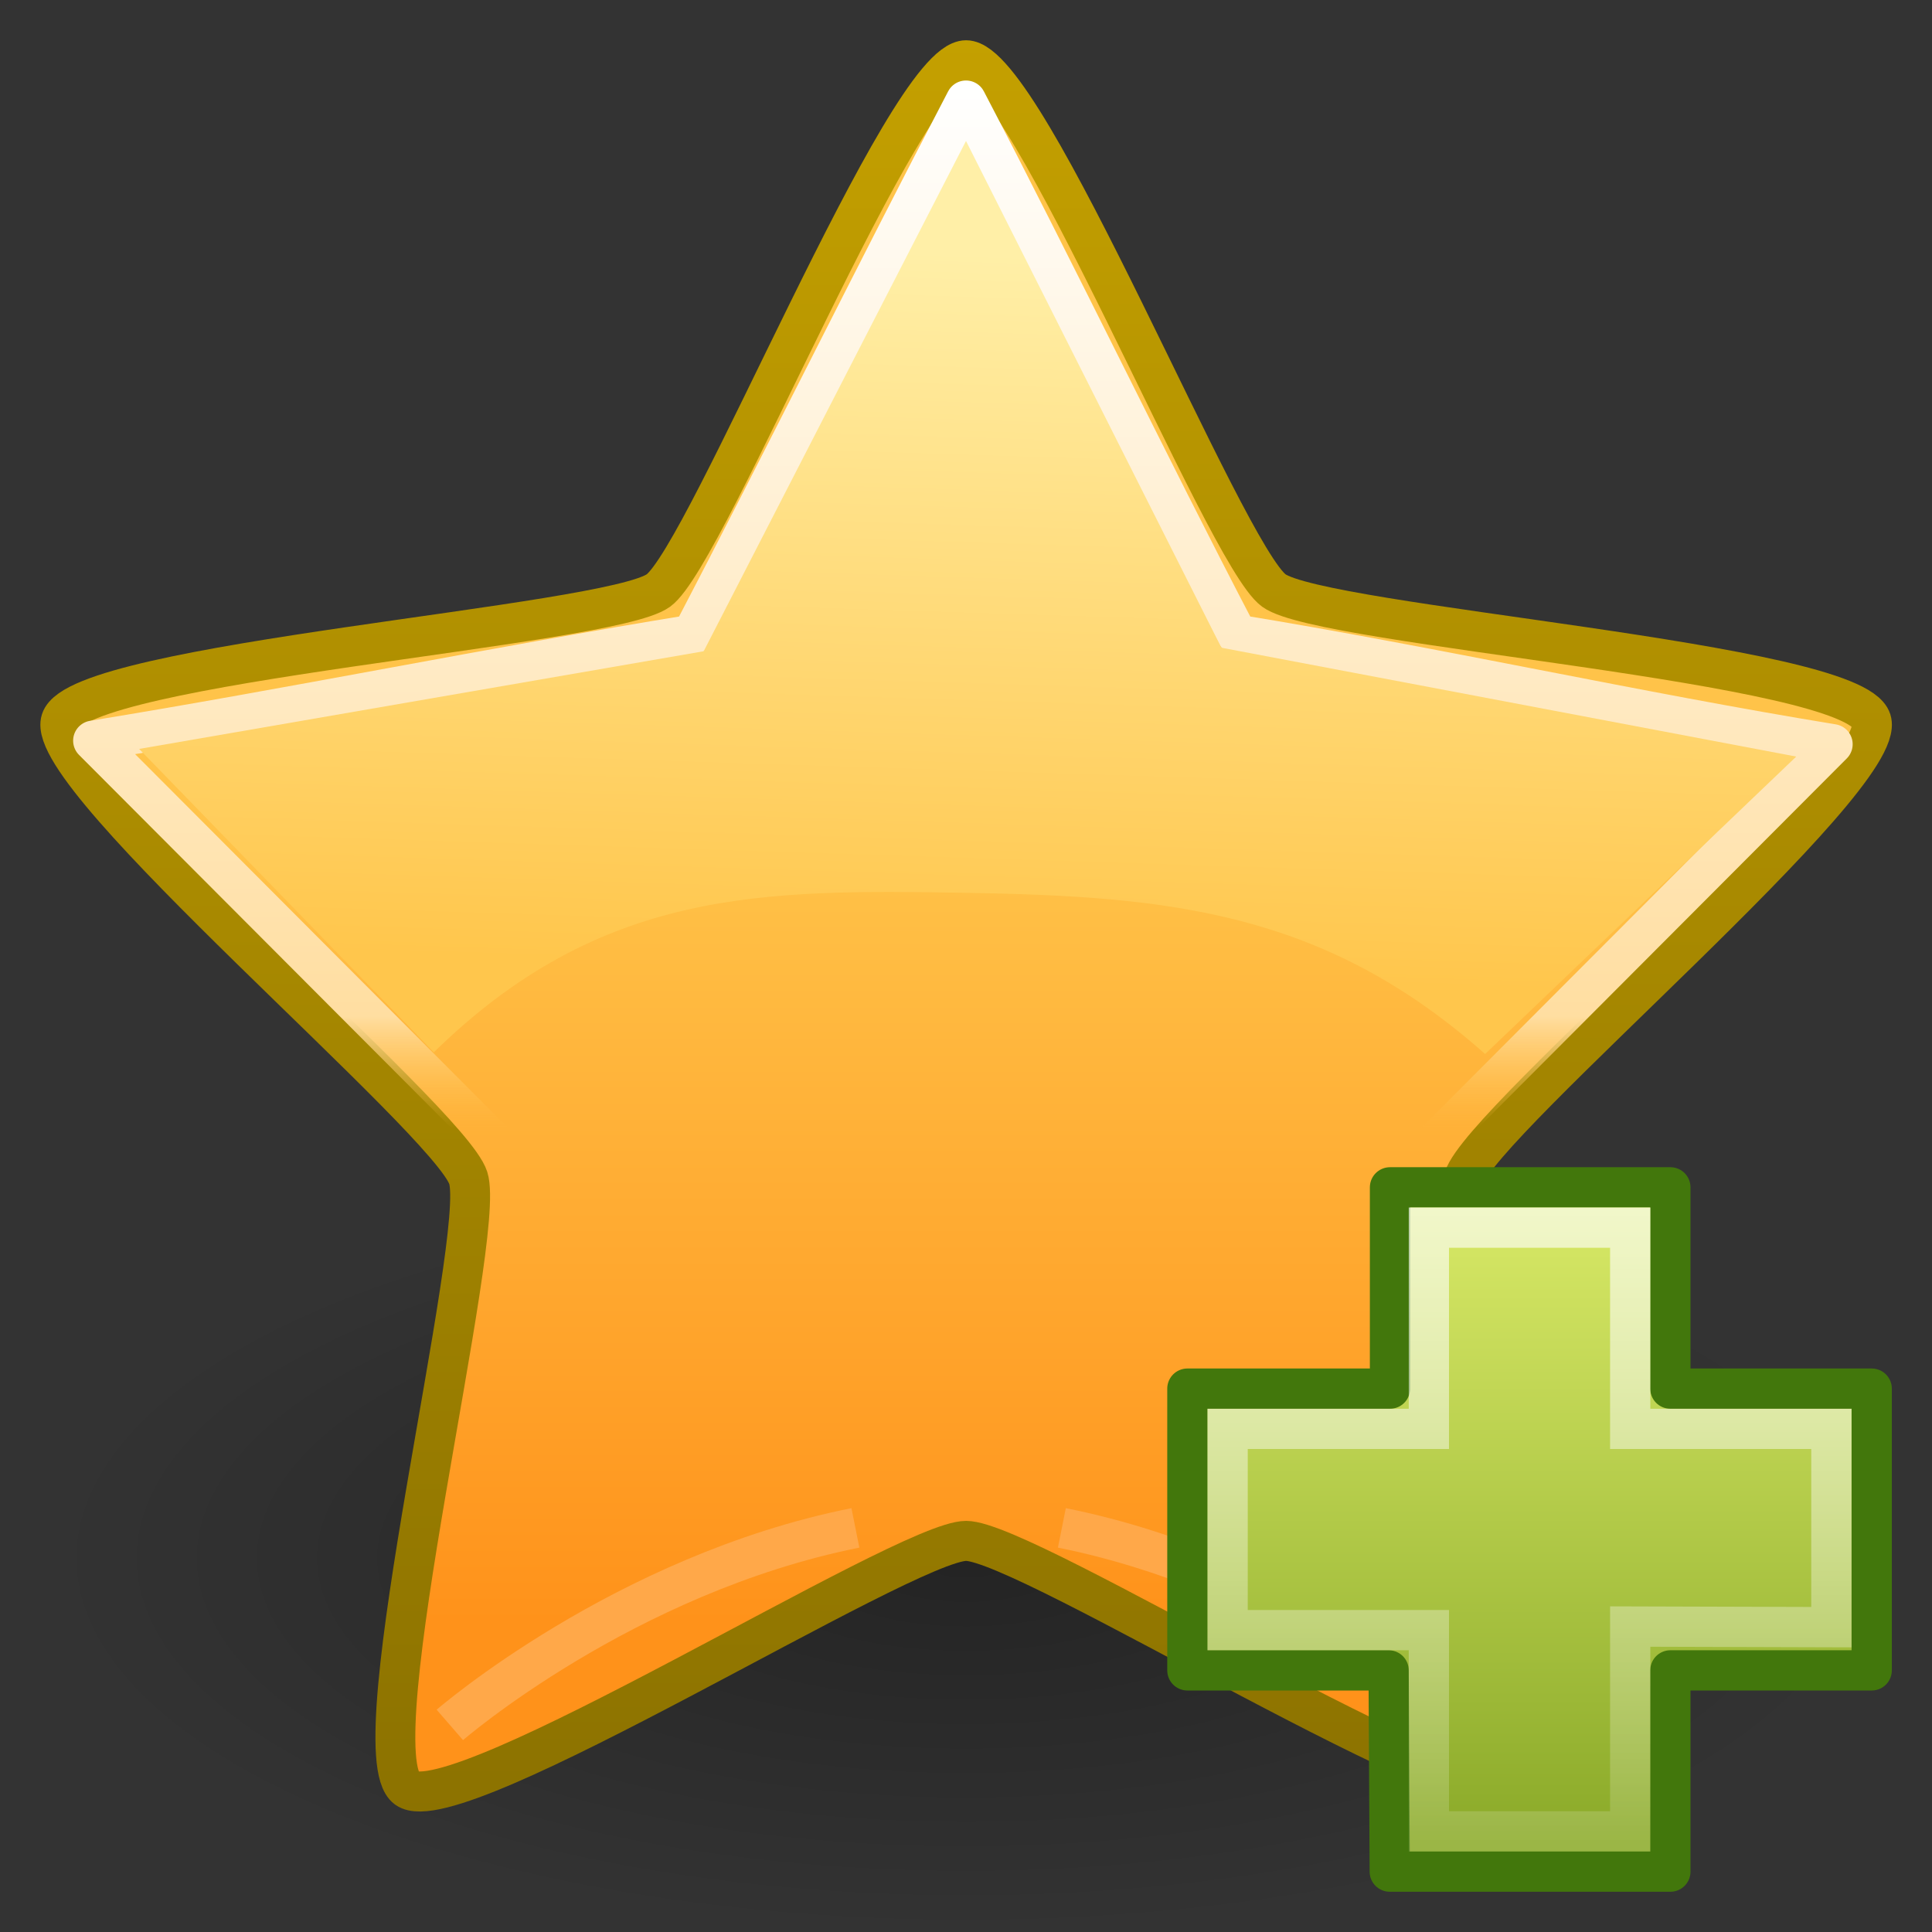 <?xml version="1.0" encoding="UTF-8" standalone="no"?>
<!-- Created with Inkscape (http://www.inkscape.org/) -->
<svg
   xmlns:dc="http://purl.org/dc/elements/1.1/"
   xmlns:cc="http://creativecommons.org/ns#"
   xmlns:rdf="http://www.w3.org/1999/02/22-rdf-syntax-ns#"
   xmlns:svg="http://www.w3.org/2000/svg"
   xmlns="http://www.w3.org/2000/svg"
   xmlns:xlink="http://www.w3.org/1999/xlink"
   xmlns:sodipodi="http://sodipodi.sourceforge.net/DTD/sodipodi-0.dtd"
   xmlns:inkscape="http://www.inkscape.org/namespaces/inkscape"
   width="48px"
   height="48px"
   id="svg3279"
   sodipodi:version="0.32"
   inkscape:version="0.46"
   sodipodi:docname="bookmark-new.svg"
   inkscape:output_extension="org.inkscape.output.svg.inkscape">
  <rect width="100%" height="100%" fill="#333333" stroke="none"/>
  <defs
     id="defs3281">
    <linearGradient
       id="linearGradient8838"
       inkscape:collect="always">
      <stop
         id="stop8840"
         offset="0"
         style="stop-color:#000000;stop-opacity:1;" />
      <stop
         id="stop8842"
         offset="1"
         style="stop-color:#000000;stop-opacity:0;" />
    </linearGradient>
    <radialGradient
       inkscape:collect="always"
       xlink:href="#linearGradient8838"
       id="radialGradient2499"
       gradientUnits="userSpaceOnUse"
       gradientTransform="matrix(1,0,0,0.341,0,3.047)"
       cx="62.625"
       cy="4.625"
       fx="62.625"
       fy="4.625"
       r="10.625" />
    <linearGradient
       id="linearGradient3215">
      <stop
         id="stop3217"
         offset="0"
         style="stop-color:#8c7200;stop-opacity:1;" />
      <stop
         id="stop3219"
         offset="1"
         style="stop-color:#c4a000;stop-opacity:1;" />
    </linearGradient>
    <linearGradient
       inkscape:collect="always"
       xlink:href="#linearGradient3215"
       id="linearGradient2467"
       gradientUnits="userSpaceOnUse"
       x1="21.483"
       y1="36.346"
       x2="21.483"
       y2="9.58" />
    <linearGradient
       id="linearGradient2250">
      <stop
         id="stop2252"
         offset="0"
         style="stop-color:#ffc349;stop-opacity:1;" />
      <stop
         id="stop2256"
         offset="1"
         style="stop-color:#ff921a;stop-opacity:1" />
    </linearGradient>
    <linearGradient
       inkscape:collect="always"
       xlink:href="#linearGradient2250"
       id="linearGradient2465"
       gradientUnits="userSpaceOnUse"
       x1="21.483"
       y1="21.671"
       x2="21.483"
       y2="33.41" />
    <linearGradient
       id="linearGradient5178">
      <stop
         id="stop5180"
         offset="0"
         style="stop-color:#ffffff;stop-opacity:1;" />
      <stop
         style="stop-color:#ffdea1;stop-opacity:1;"
         offset="0.892"
         id="stop6155" />
      <stop
         id="stop5182"
         offset="1"
         style="stop-color:#ffbd43;stop-opacity:0;" />
    </linearGradient>
    <linearGradient
       inkscape:collect="always"
       xlink:href="#linearGradient5178"
       id="linearGradient5541"
       gradientUnits="userSpaceOnUse"
       x1="21.483"
       y1="9.463"
       x2="21.483"
       y2="26.294"
       gradientTransform="matrix(1.558,0,0,1.542,-9.494,-12.492)" />
    <linearGradient
       id="linearGradient3230"
       inkscape:collect="always">
      <stop
         id="stop3232"
         offset="0"
         style="stop-color:#ffefa7;stop-opacity:1" />
      <stop
         id="stop3234"
         offset="1"
         style="stop-color:#ffc64c;stop-opacity:1" />
    </linearGradient>
    <linearGradient
       inkscape:collect="always"
       xlink:href="#linearGradient3230"
       id="linearGradient2476"
       gradientUnits="userSpaceOnUse"
       x1="24.097"
       y1="9.596"
       x2="23.673"
       y2="22.839"
       gradientTransform="matrix(1.347,0,0,1.347,-8.326,-6.633)" />
    <linearGradient
       id="linearGradient4222"
       inkscape:collect="always">
      <stop
         id="stop4224"
         offset="0"
         style="stop-color:#ffffff;stop-opacity:1;" />
      <stop
         id="stop4226"
         offset="1"
         style="stop-color:#ffffff;stop-opacity:0;" />
    </linearGradient>
    <linearGradient
       inkscape:collect="always"
       xlink:href="#linearGradient4222"
       id="linearGradient4768"
       gradientUnits="userSpaceOnUse"
       gradientTransform="matrix(0.536,0,0,0.533,-45.663,28.012)"
       x1="24.139"
       y1="-9.801"
       x2="24.139"
       y2="47.273" />
    <linearGradient
       id="linearGradient2264">
      <stop
         id="stop2266"
         offset="0"
         style="stop-color:#d7e866;stop-opacity:1;" />
      <stop
         id="stop2268"
         offset="1"
         style="stop-color:#8cab2a;stop-opacity:1;" />
    </linearGradient>
    <linearGradient
       inkscape:collect="always"
       xlink:href="#linearGradient2264"
       id="linearGradient4766"
       gradientUnits="userSpaceOnUse"
       gradientTransform="matrix(0.893,0,0,0.888,-54.222,20.005)"
       x1="24.104"
       y1="15.169"
       x2="24.104"
       y2="32.485" />
  </defs>
  <sodipodi:namedview
     id="base"
     pagecolor="#ffffff"
     bordercolor="#666666"
     borderopacity="1.0"
     inkscape:pageopacity="0.0"
     inkscape:pageshadow="2"
     inkscape:zoom="7"
     inkscape:cx="24"
     inkscape:cy="24"
     inkscape:current-layer="layer1"
     showgrid="true"
     inkscape:grid-bbox="true"
     inkscape:document-units="px"
     inkscape:window-width="640"
     inkscape:window-height="720"
     inkscape:window-x="800"
     inkscape:window-y="88" />
  <g
     id="layer1"
     inkscape:label="Layer 1"
     inkscape:groupmode="layer">
    <path
       transform="matrix(2.15,0,0,2.564,-110.636,26.85)"
       d="M 73.25,4.625 A 10.625,3.625 0 1 1 52,4.625 A 10.625,3.625 0 1 1 73.25,4.625 z"
       sodipodi:ry="3.625"
       sodipodi:rx="10.625"
       sodipodi:cy="4.625"
       sodipodi:cx="62.625"
       id="path8836"
       style="opacity:0.3;fill:url(#radialGradient2499);fill-opacity:1;fill-rule:evenodd;stroke:none;stroke-width:1;stroke-linecap:butt;stroke-linejoin:round;marker:none;marker-start:none;marker-mid:none;marker-end:none;stroke-miterlimit:4;stroke-dasharray:none;stroke-dashoffset:0;stroke-opacity:1;visibility:visible;display:inline;overflow:visible"
       sodipodi:type="arc" />
    <path
       transform="matrix(1.651,0,0,1.657,-11.466,-15.046)"
       d="M 21.483,9.984 C 22.403,9.984 25.369,17.393 26.114,17.934 C 26.858,18.475 34.821,19.006 35.105,19.881 C 35.39,20.756 29.26,25.866 28.975,26.741 C 28.691,27.616 30.646,35.354 29.902,35.894 C 29.158,36.435 22.403,32.184 21.483,32.184 C 20.563,32.184 13.809,36.435 13.065,35.894 C 12.32,35.354 14.276,27.616 13.991,26.741 C 13.707,25.866 7.577,20.756 7.862,19.881 C 8.146,19.006 16.109,18.475 16.853,17.934 C 17.597,17.393 20.563,9.984 21.483,9.984 z"
       inkscape:randomized="0"
       inkscape:rounded="0.1"
       inkscape:flatsided="false"
       sodipodi:arg2="-0.94247777"
       sodipodi:arg1="-1.5707963"
       sodipodi:r2="7.8775673"
       sodipodi:r1="14.32285"
       sodipodi:cy="24.306906"
       sodipodi:cx="21.483376"
       sodipodi:sides="5"
       id="path1307"
       style="display:inline;fill:url(#linearGradient2465);fill-opacity:1;fill-rule:nonzero;stroke:url(#linearGradient2467);stroke-width:0.6;stroke-linecap:butt;stroke-linejoin:round;marker:none;marker-start:none;marker-mid:none;marker-end:none;stroke-miterlimit:4;stroke-dasharray:none;stroke-dashoffset:0;stroke-opacity:1;visibility:visible;overflow:visible"
       sodipodi:type="star" />
    <path
       style="display:inline;fill:none;fill-opacity:1;fill-rule:nonzero;stroke:url(#linearGradient5541);stroke-width:1;stroke-linecap:butt;stroke-linejoin:round;marker:none;marker-start:none;marker-mid:none;marker-end:none;stroke-miterlimit:4;stroke-dasharray:none;stroke-dashoffset:0;stroke-opacity:1;visibility:visible;overflow:visible"
       d="M 24,2.5 C 26.256,6.817 28.478,11.452 30.734,15.77 C 35.578,16.559 40.685,17.7 45.529,18.49 C 42.079,21.948 38.629,25.406 35.179,28.864 C 35.918,33.669 36.392,38.124 37.131,42.929 C 32.743,40.749 28.355,38.569 23.967,36.389 C 19.579,38.569 15.192,40.749 10.804,42.929 C 11.542,38.124 11.929,33.582 12.667,28.776 C 9.217,25.318 5.767,21.86 2.317,18.402 C 7.161,17.613 12.356,16.559 17.2,15.77 C 19.456,11.452 21.744,6.817 24,2.5 z"
       id="path1309"
       sodipodi:nodetypes="ccccccccccc" />
    <path
       sodipodi:nodetypes="cccczcccc"
       id="path1322"
       d="M 24,3.502 L 17.483,16.18 L 3.457,18.607 L 10.777,26.145 C 14.937,22.074 18.959,22.097 24,22.182 C 29.041,22.267 32.897,22.637 36.898,26.187 L 44.627,18.797 L 30.345,16.092 L 24,3.502 z"
       style="display:inline;fill:url(#linearGradient2476);fill-opacity:1;fill-rule:nonzero;stroke:none;stroke-width:1;stroke-linecap:butt;stroke-linejoin:round;marker:none;marker-start:none;marker-mid:none;marker-end:none;stroke-miterlimit:4;stroke-dasharray:none;stroke-dashoffset:0;stroke-opacity:1;visibility:visible;overflow:visible" />
    <path
       id="path11014"
       d="M 36.458,42.855 C 36.458,42.855 32.14,39.112 26.382,37.96"
       style="display:inline;fill:none;fill-rule:evenodd;stroke:#ffa849;stroke-width:1;stroke-linecap:butt;stroke-linejoin:miter;stroke-miterlimit:4;stroke-dasharray:none;stroke-opacity:1" />
    <path
       id="path11985"
       d="M 11.176,42.855 C 11.176,42.855 15.494,39.112 21.252,37.96"
       style="display:inline;fill:none;fill-rule:evenodd;stroke:#ffa849;stroke-width:1;stroke-linecap:butt;stroke-linejoin:miter;stroke-miterlimit:4;stroke-dasharray:none;stroke-opacity:1" />
    <g
       id="g4762"
       transform="translate(70.843,-3.375)"
       style="display:inline;stroke-width:1;stroke-miterlimit:4;stroke-dasharray:none">
      <path
         style="fill:url(#linearGradient4766);fill-opacity:1;fill-rule:evenodd;stroke:#42770c;stroke-width:1;stroke-linecap:butt;stroke-linejoin:round;stroke-miterlimit:4;stroke-dasharray:none;stroke-opacity:1"
         d="M -36.309,37.875 L -36.309,32.874 L -29.343,32.874 L -29.343,37.875 L -24.341,37.875 L -24.341,44.875 L -29.343,44.875 L -29.343,49.875 L -36.315,49.875 L -36.343,44.875 L -41.343,44.875 L -41.343,37.875 L -36.309,37.875 z"
         id="path2262"
         sodipodi:nodetypes="ccccccccccccc" />
      <path
         style="fill:none;fill-opacity:1;fill-rule:evenodd;stroke:url(#linearGradient4768);stroke-width:1;stroke-linecap:butt;stroke-linejoin:miter;stroke-miterlimit:4;stroke-dasharray:none;stroke-opacity:1"
         d="M -35.343,38.875 L -35.343,33.875 L -30.341,33.875 L -30.341,38.875 L -25.343,38.875 L -25.343,43.801 L -30.341,43.786 L -30.341,48.875 L -35.343,48.875 L -35.343,43.875 L -40.343,43.875 L -40.343,38.875 L -35.343,38.875 z"
         id="path2272"
         sodipodi:nodetypes="ccccccccccccc" />
    </g>
  </g>
</svg>
